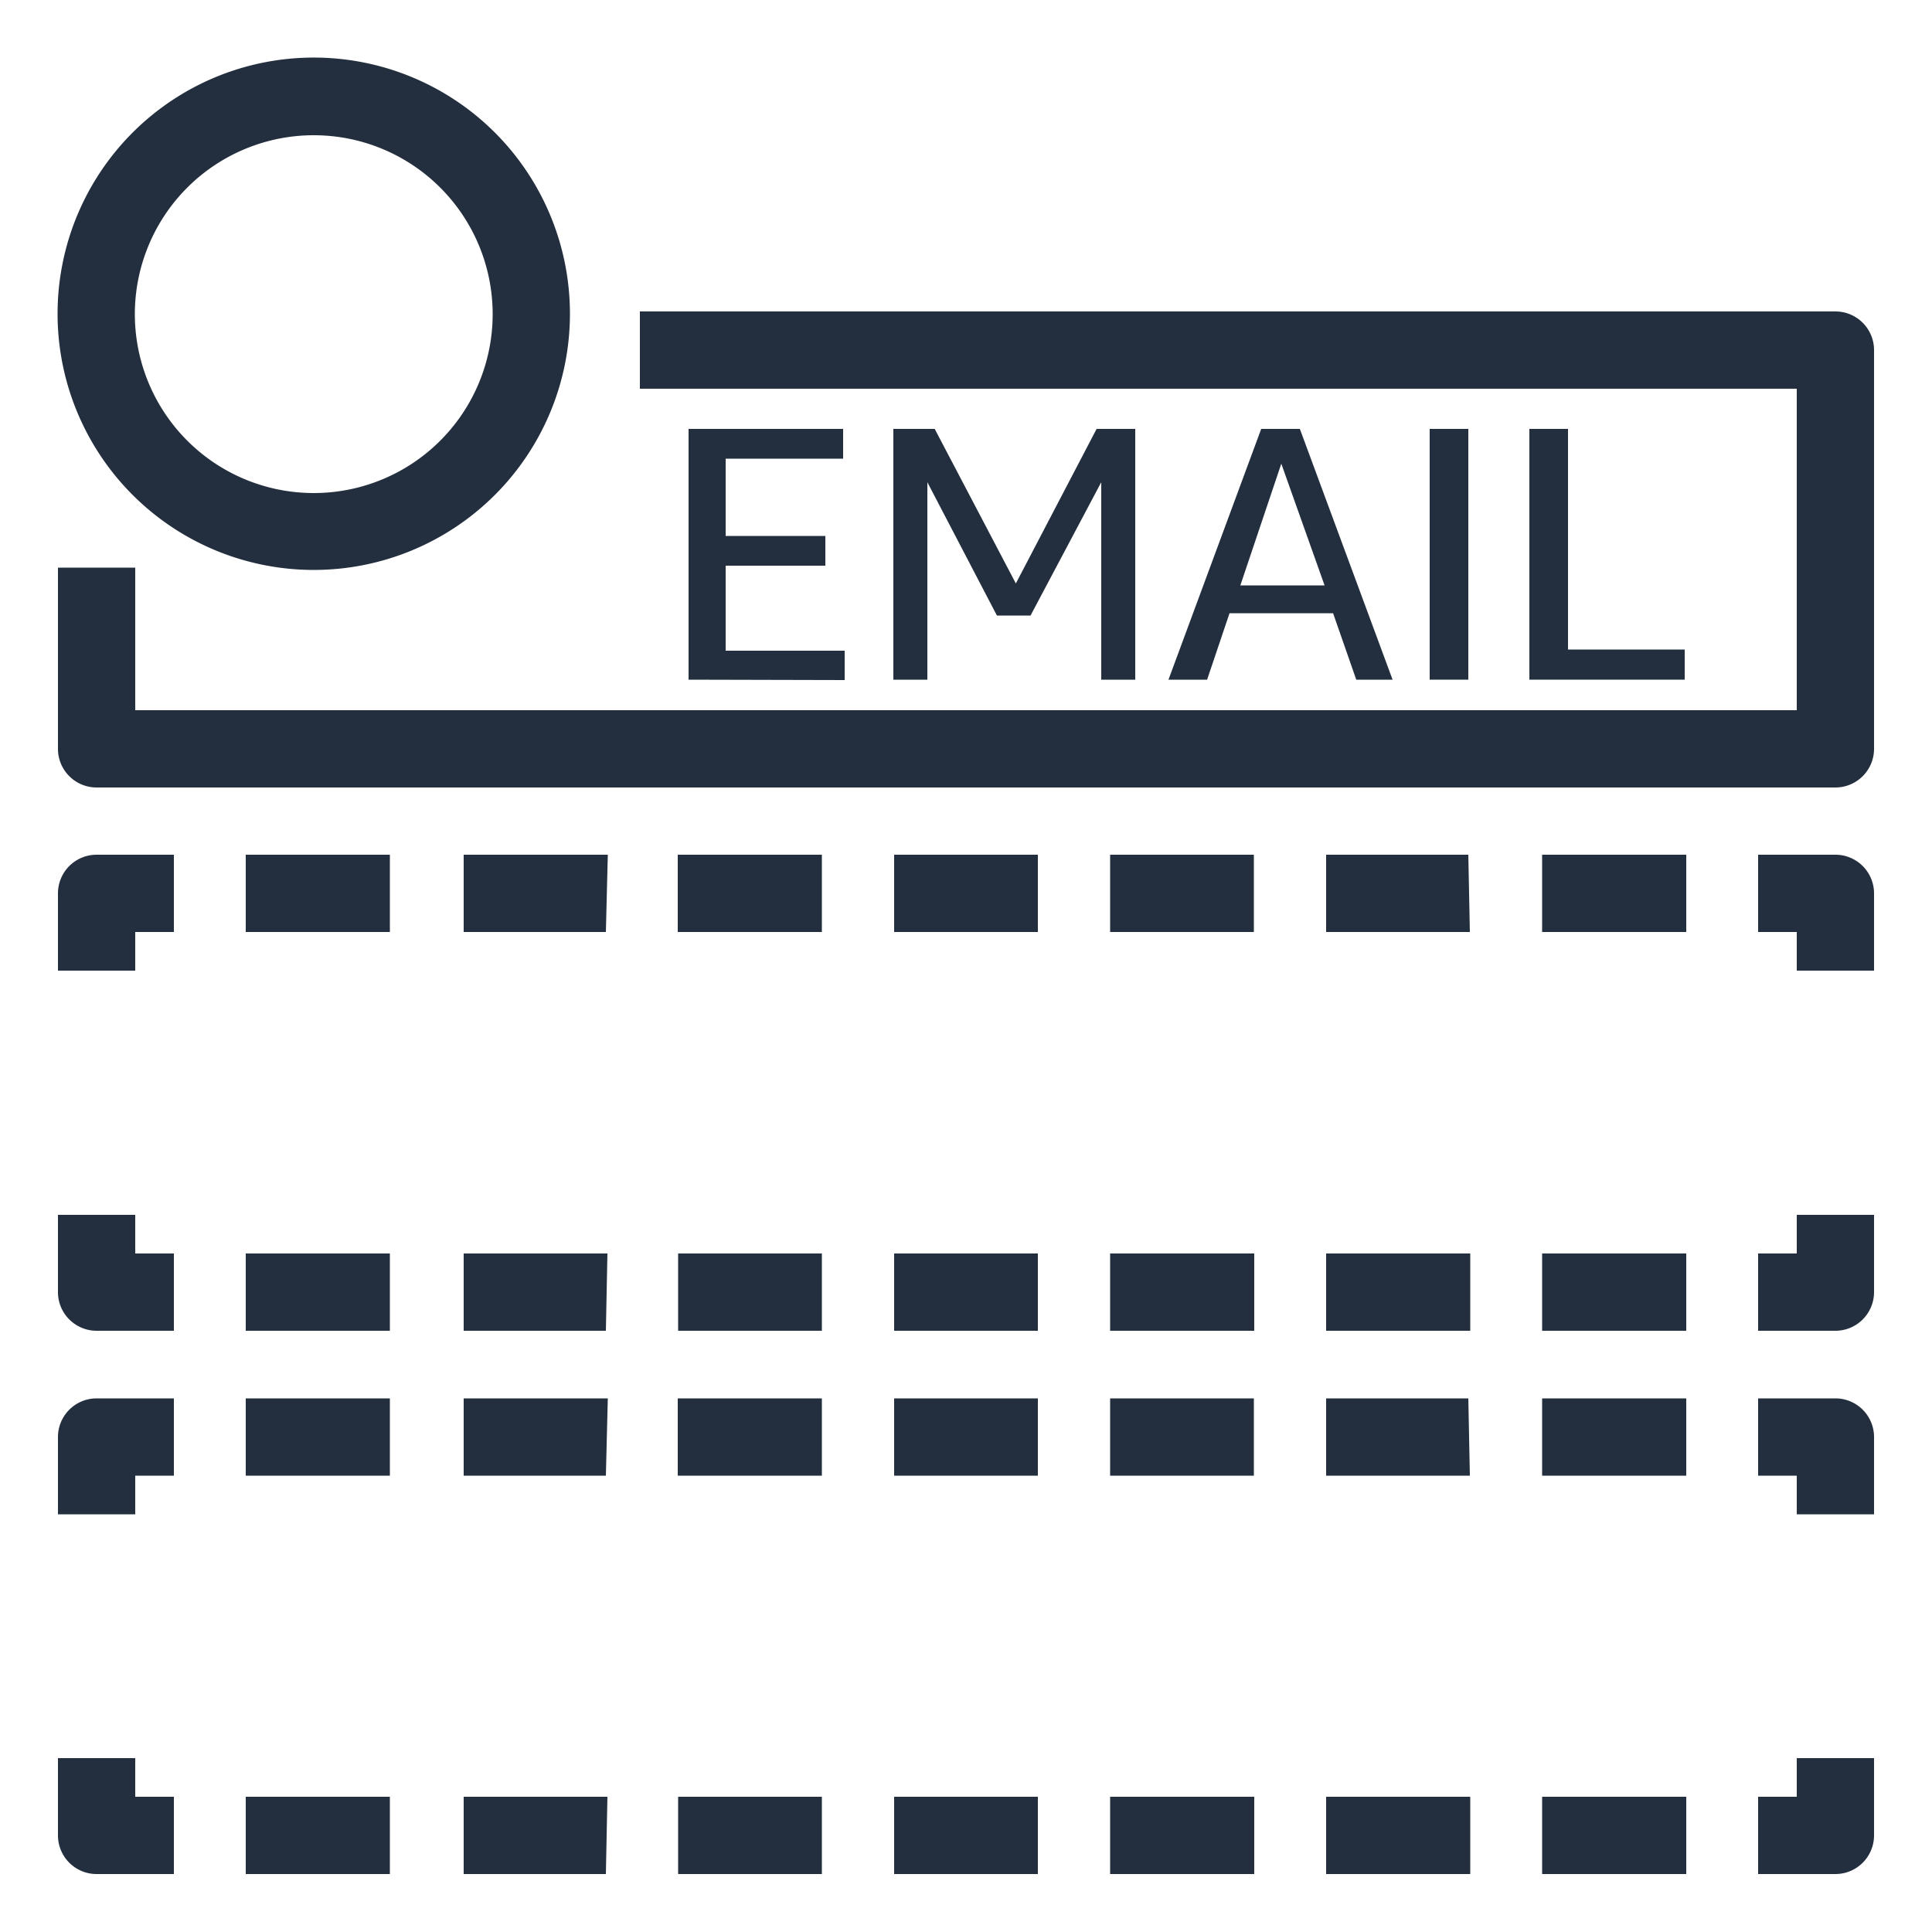 <svg xmlns="http://www.w3.org/2000/svg" viewBox="0 0 50 50"><defs><style>.cls-1{fill:#232f3e;}</style></defs><title>Amazon-Simple-Notification-Service-SNS_Email-Notification_dark-bg</title><g id="Working"><path class="cls-1" d="M47.5,20.38H2.5a1,1,0,0,1-1-1V14.69h2v3.69h43V10.06H16.56v-2H47.5a1,1,0,0,1,1,1V19.38A1,1,0,0,1,47.5,20.38Z"/><path class="cls-1" d="M47.5,34.44h-2v-2h1v-1h2v2A1,1,0,0,1,47.5,34.44Z"/><path class="cls-1" d="M43.64,34.44H39.91v-2h3.73Zm-5.59,0H34.32v-2h3.73Zm-5.59,0H28.73v-2h3.73Zm-5.6,0H23.14v-2h3.72Zm-5.59,0H17.55v-2h3.72Zm-5.59,0H12v-2h3.72Zm-5.59,0H6.36v-2h3.73Z"/><path class="cls-1" d="M4.5,34.44h-2a1,1,0,0,1-1-1v-2h2v1h1Z"/><path class="cls-1" d="M3.5,25.12h-2v-2a1,1,0,0,1,1-1h2v2h-1Z"/><path class="cls-1" d="M43.64,24.12H39.91v-2h3.73Zm-5.6,0H34.32v-2H38Zm-5.59,0H28.73v-2h3.72Zm-5.59,0H23.14v-2h3.72Zm-5.59,0H17.54v-2h3.73Zm-5.59,0H12v-2h3.73Zm-5.59,0H6.36v-2h3.73Z"/><path class="cls-1" d="M48.5,25.12h-2v-1h-1v-2h2a1,1,0,0,1,1,1Z"/><path class="cls-1" d="M47.5,48.5h-2v-2h1v-1h2v2A1,1,0,0,1,47.5,48.5Z"/><path class="cls-1" d="M43.64,48.5H39.91v-2h3.73Zm-5.59,0H34.32v-2h3.73Zm-5.59,0H28.73v-2h3.73Zm-5.6,0H23.14v-2h3.72Zm-5.59,0H17.55v-2h3.72Zm-5.59,0H12v-2h3.72Zm-5.59,0H6.36v-2h3.73Z"/><path class="cls-1" d="M4.5,48.5h-2a1,1,0,0,1-1-1v-2h2v1h1Z"/><path class="cls-1" d="M3.5,39.19h-2v-2a1,1,0,0,1,1-1h2v2h-1Z"/><path class="cls-1" d="M43.64,38.19H39.91v-2h3.73Zm-5.6,0H34.32v-2H38Zm-5.59,0H28.73v-2h3.72Zm-5.59,0H23.14v-2h3.72Zm-5.59,0H17.54v-2h3.73Zm-5.59,0H12v-2h3.73Zm-5.59,0H6.36v-2h3.73Z"/><path class="cls-1" d="M48.5,39.19h-2v-1h-1v-2h2a1,1,0,0,1,1,1Z"/><path class="cls-1" d="M17.82,17.59V11.1h4v.77H18.78v2h2.58v.77H18.78v2.2h3.08v.76Z"/><path class="cls-1" d="M28.5,17.59V12.48l-1.83,3.45H25.8L24,12.48v5.11h-.88V11.1h1.07l2.1,4,2.09-4h1v6.49Z"/><path class="cls-1" d="M35.1,17.59l-.6-1.72H31.82l-.58,1.72h-1l2.4-6.49h1l2.4,6.49Zm-3-2.44h2.18L33.16,12Z"/><path class="cls-1" d="M37,17.59V11.1h1v6.49Z"/><path class="cls-1" d="M39.58,17.59V11.1h1v5.71H43.6v.78Z"/><path class="cls-1" d="M8.13,14.75a6.63,6.63,0,1,1,6.62-6.63A6.63,6.63,0,0,1,8.13,14.75Zm0-11.25a4.63,4.63,0,1,0,4.62,4.62A4.63,4.63,0,0,0,8.13,3.5Z"/></g></svg>